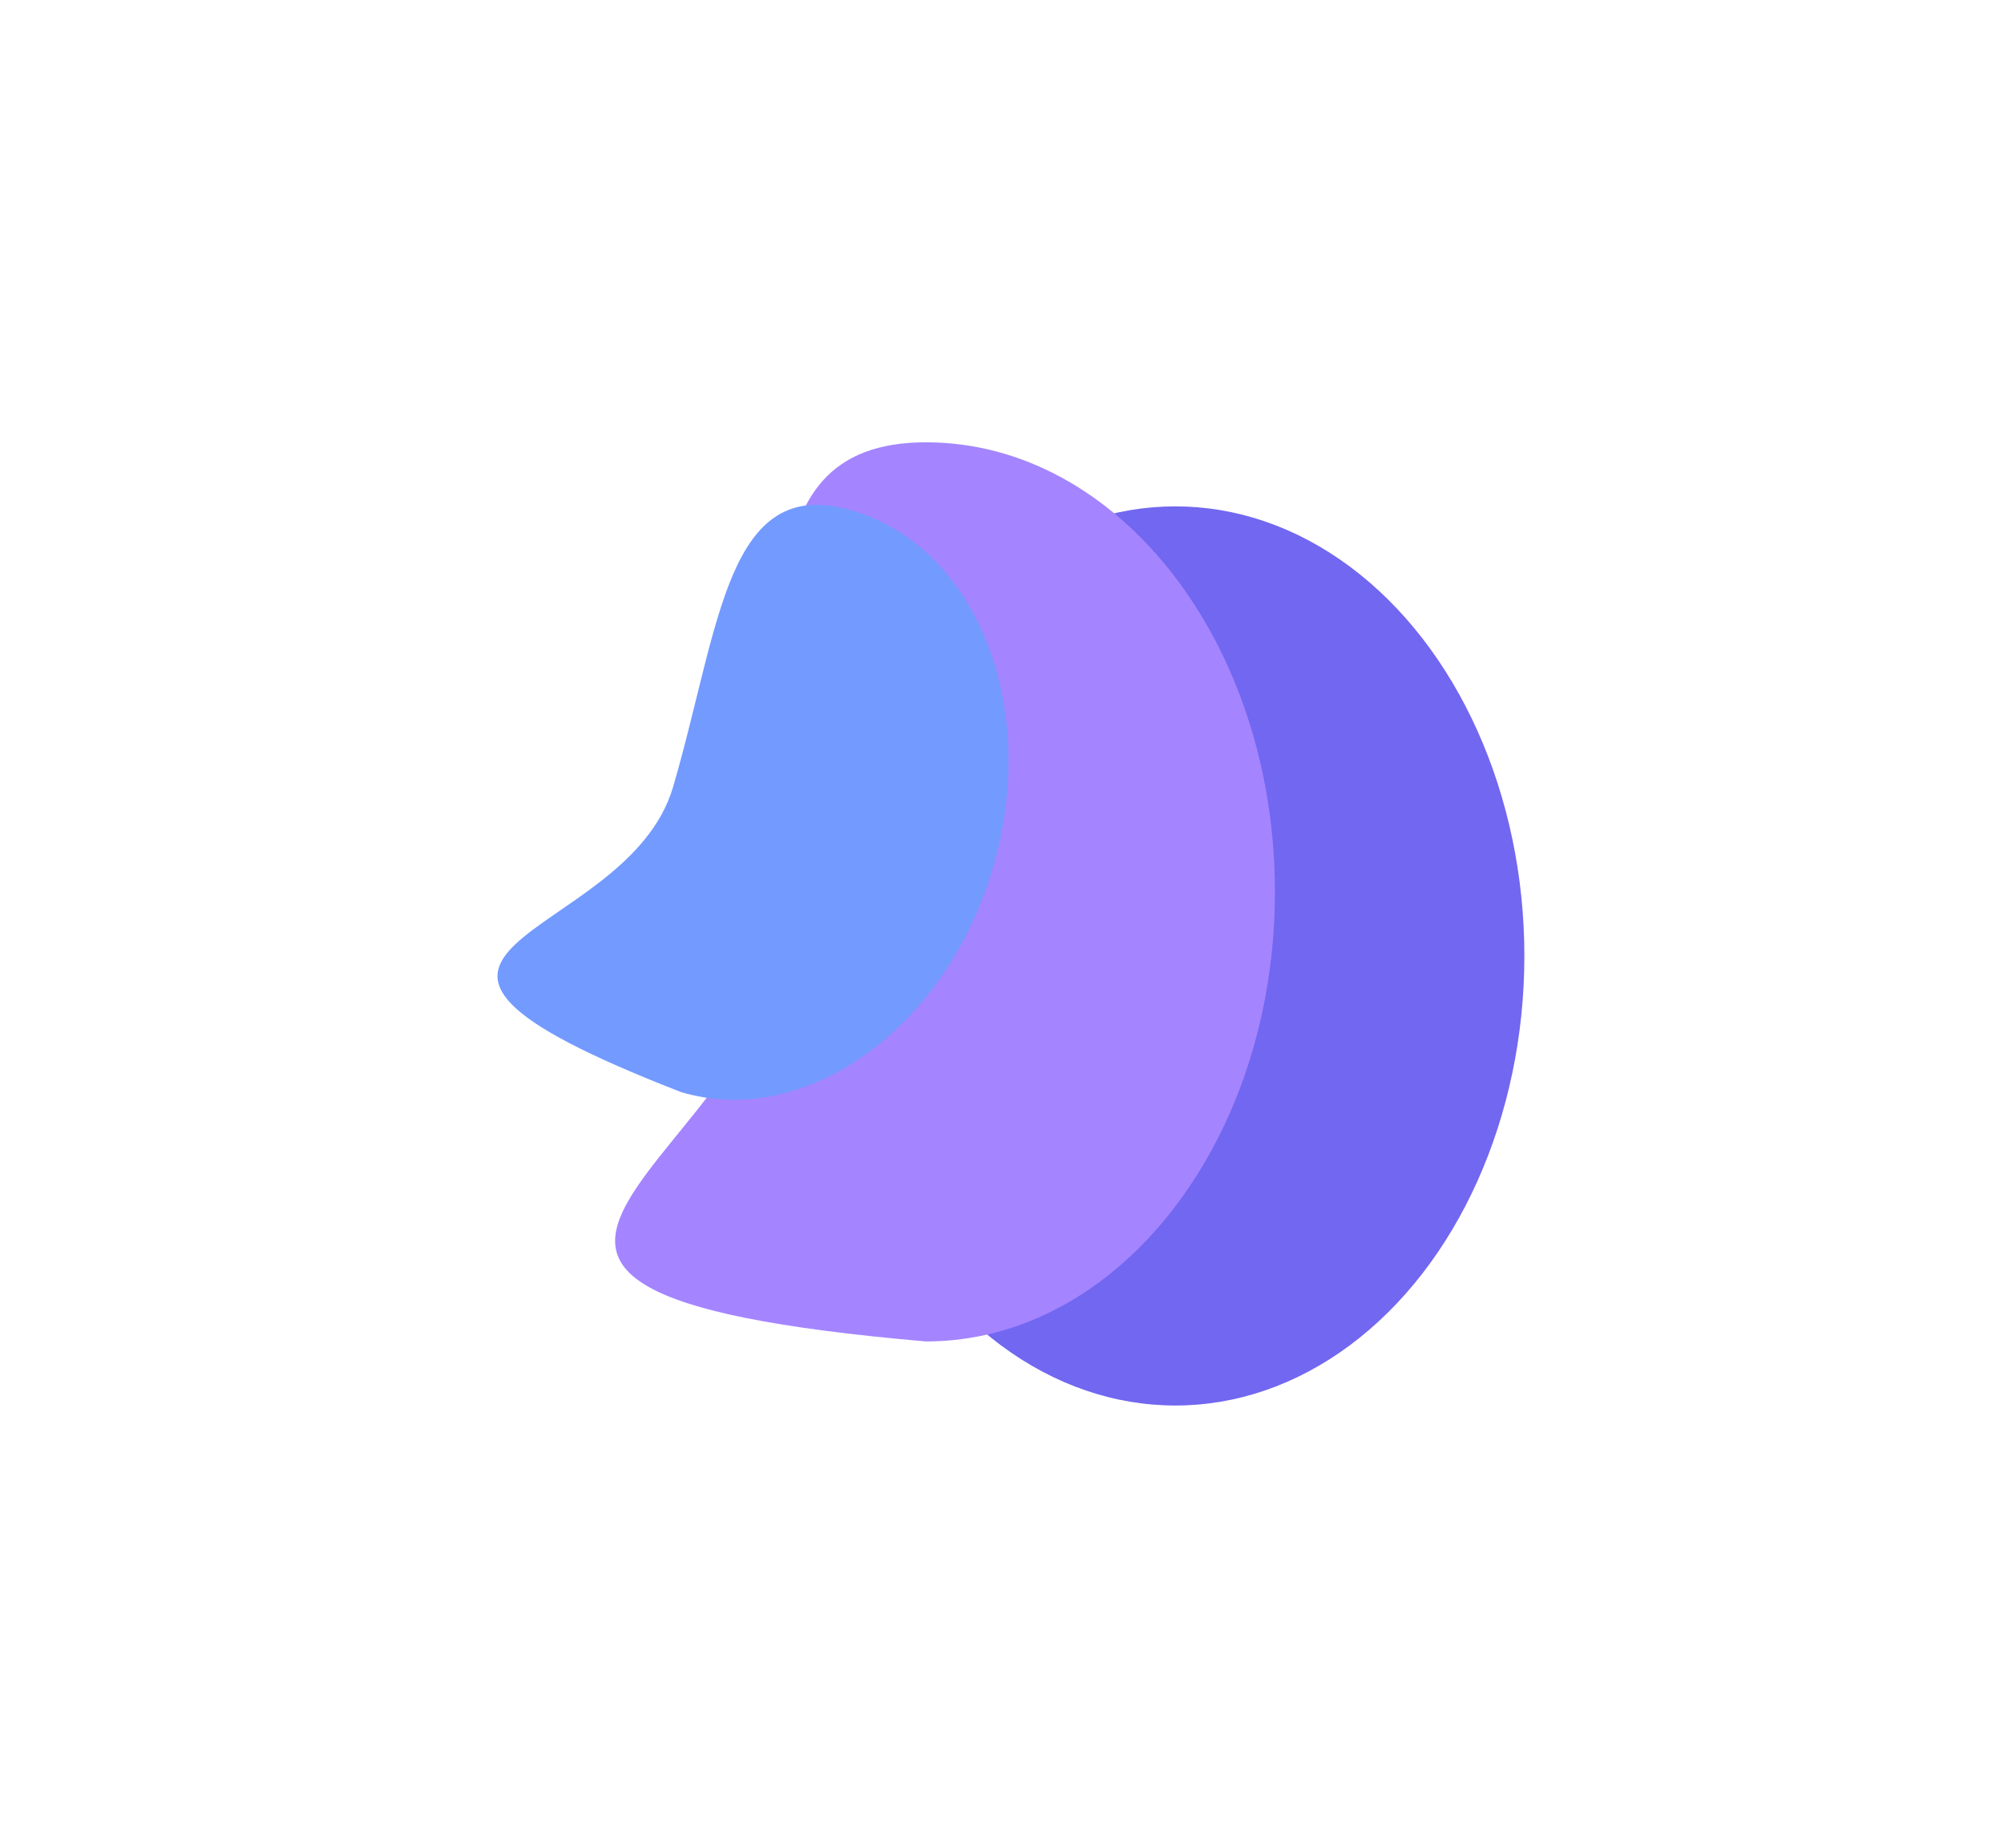 <svg width="1454" height="1341" viewBox="0 0 1454 1341" fill="none" xmlns="http://www.w3.org/2000/svg">
<g opacity="0.7" filter="url(#filter0_f_1053_2099)">
<ellipse cx="852.784" cy="693.767" rx="253.216" ry="326.275" transform="rotate(-180 852.784 693.767)" fill="#3626EA"/>
<path d="M571.341 660.559C571.341 480.362 531.949 321 671.797 321C811.644 321 925.013 467.078 925.013 647.275C925.013 827.472 811.644 973.55 671.797 973.55C231.782 935.36 571.34 840.755 571.341 660.559Z" fill="#7E51FF"/>
<path d="M488.379 571.036C522.464 454.408 527.034 343.791 617.825 370.325C708.615 396.858 754.585 512.914 720.5 629.542C686.415 746.17 585.184 819.206 494.393 792.672C215.954 684.47 454.294 687.664 488.379 571.036Z" fill="#376FFF"/>
</g>
<defs>
<filter id="filter0_f_1053_2099" x="-249.065" y="-249.065" width="1952.13" height="1839.13" filterUnits="userSpaceOnUse" color-interpolation-filters="sRGB">
<feFlood flood-opacity="0" result="BackgroundImageFix"/>
<feBlend mode="normal" in="SourceGraphic" in2="BackgroundImageFix" result="shape"/>
<feGaussianBlur stdDeviation="124.532" result="effect1_foregroundBlur_1053_2099"/>
</filter>
</defs>
</svg>
